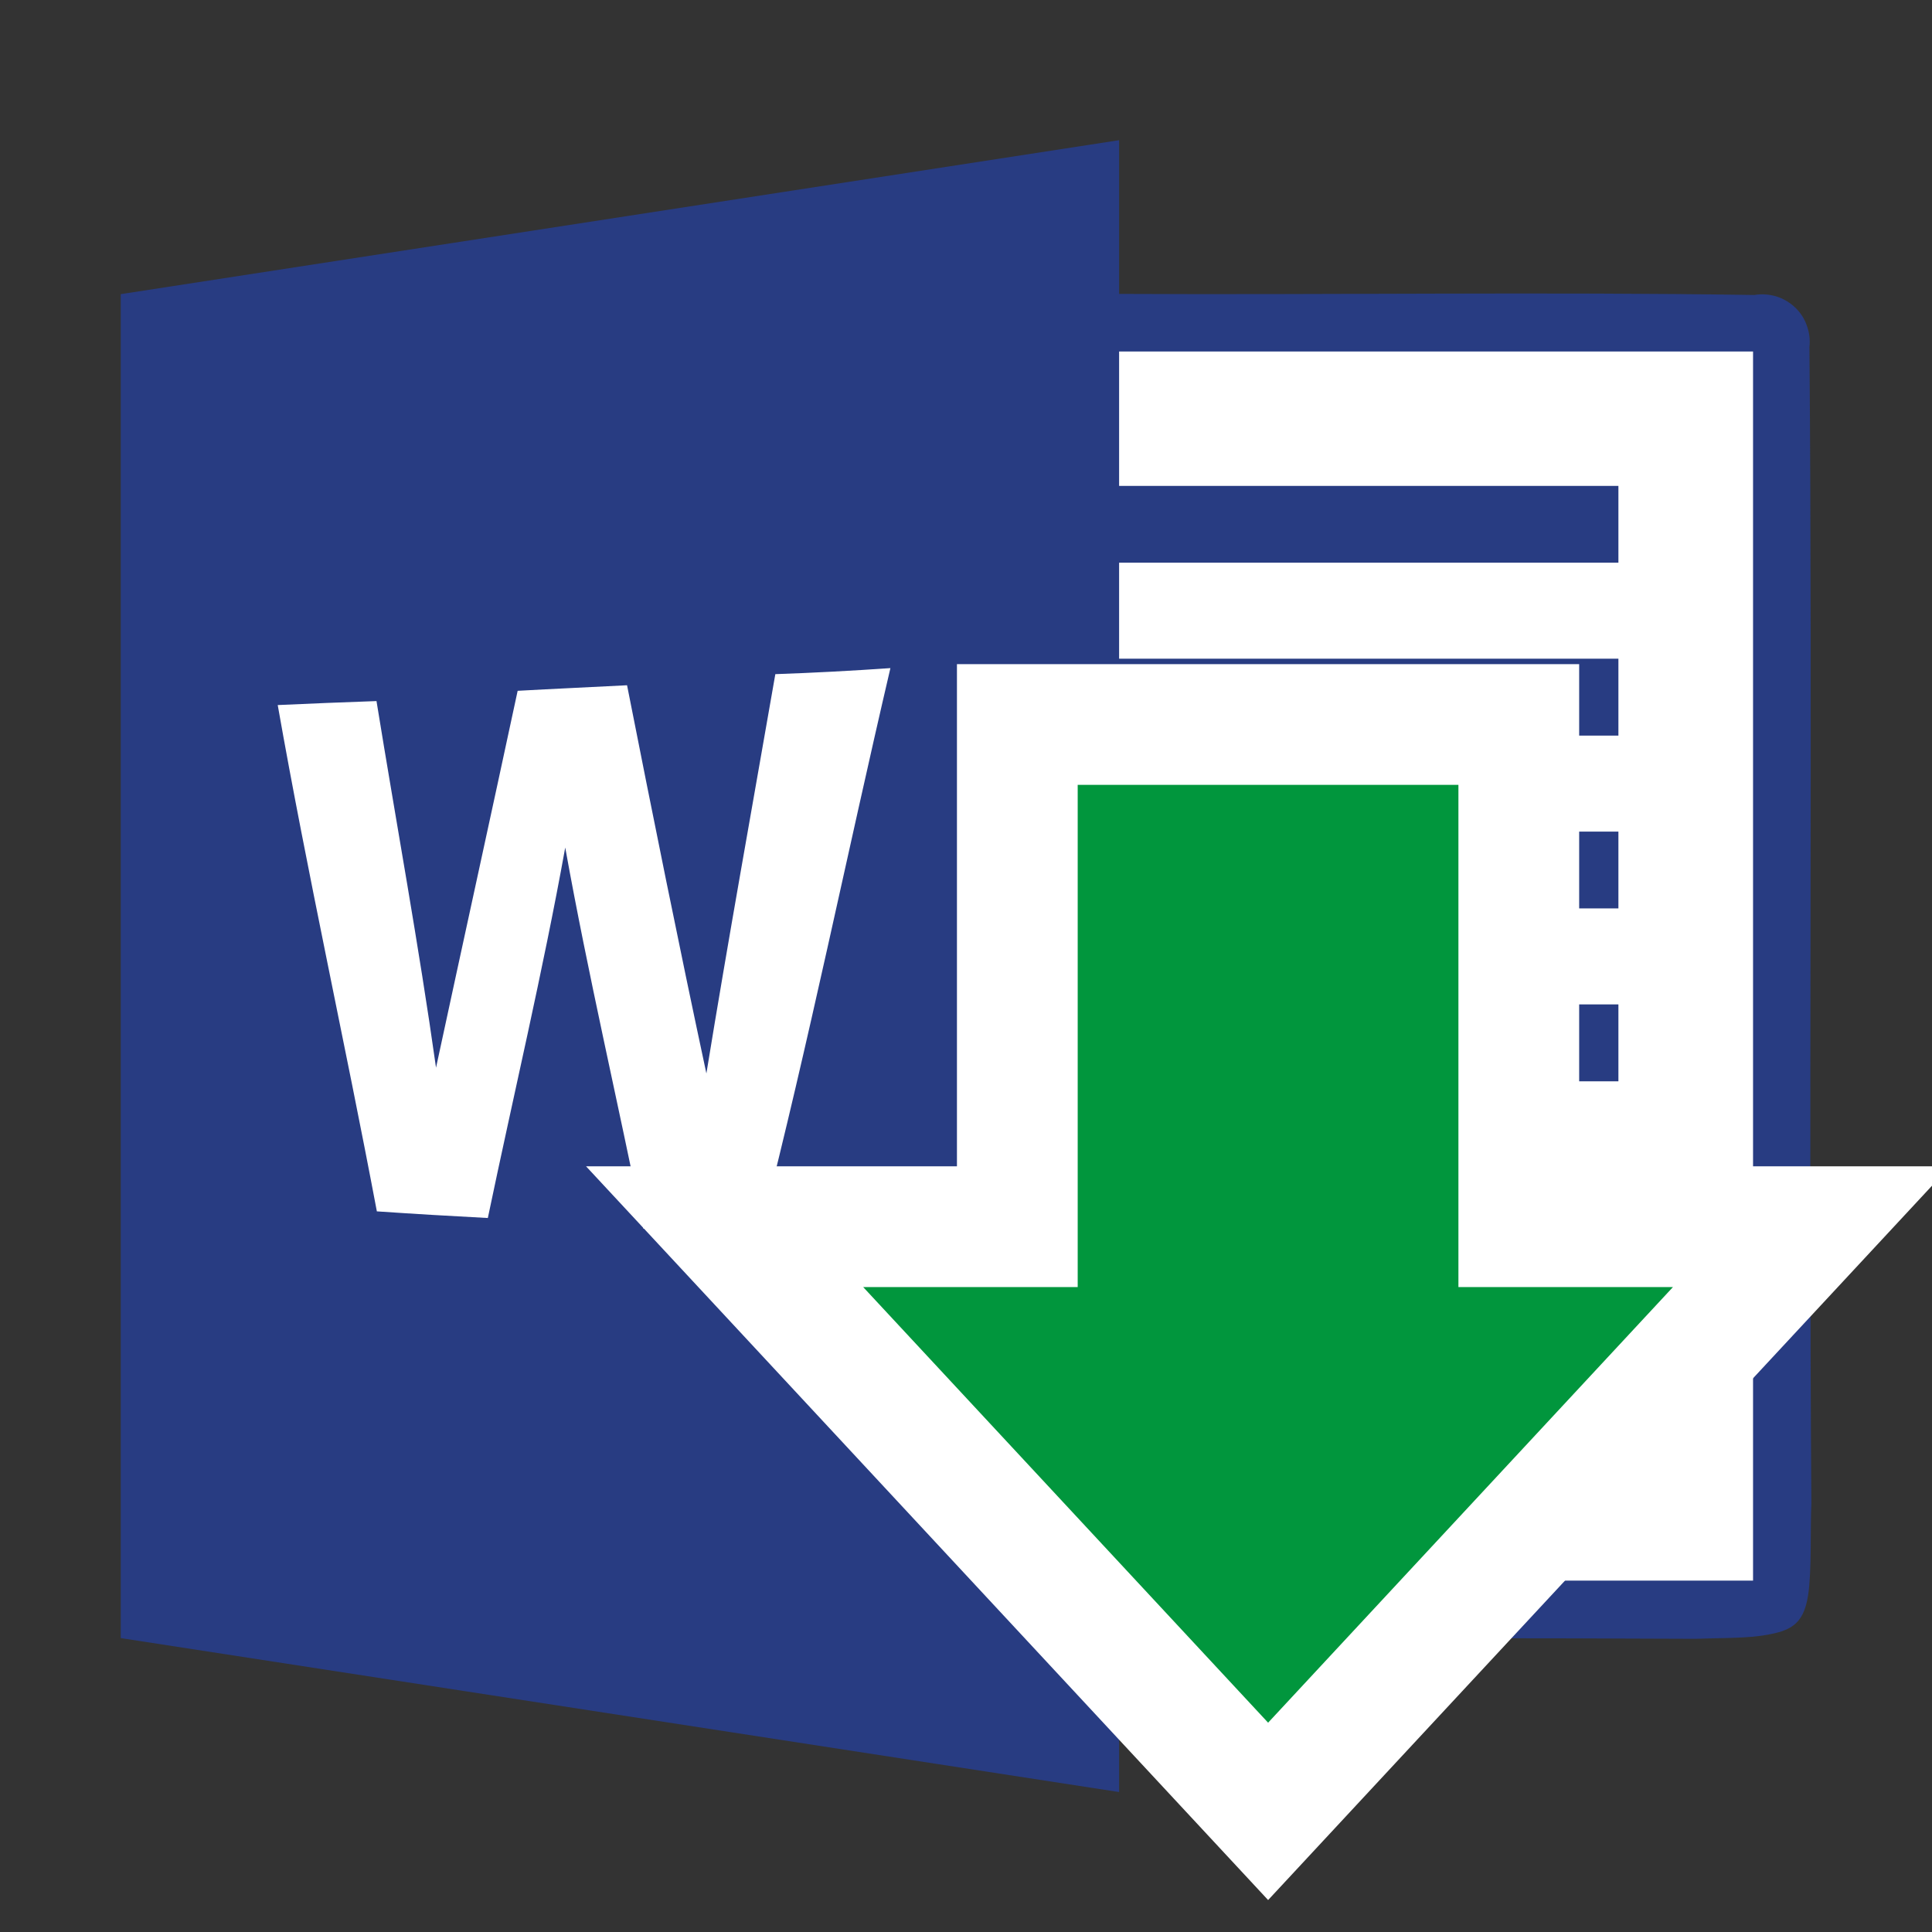 <svg width="16" height="16" viewBox="0 0 16 16" fill="none" xmlns="http://www.w3.org/2000/svg">
<rect x="0" y="0" width="16" height="16" fill="#333333" stroke="none"/>
<g clip-path="url(#clip0_2228:42)">
<path d="M9.268 1.161V2.434C10.968 2.443 12.828 2.416 14.528 2.443C14.588 2.433 14.65 2.437 14.708 2.454C14.767 2.472 14.82 2.503 14.864 2.544C14.909 2.586 14.943 2.638 14.963 2.695C14.984 2.752 14.992 2.813 14.985 2.874C15.011 6.007 14.978 9.319 15.001 12.452C14.991 12.652 15.005 13.011 14.974 13.211C14.934 13.465 14.821 13.514 14.566 13.549C14.422 13.568 14.184 13.566 14.043 13.572C12.647 13.565 11.252 13.567 9.856 13.567H9.268V14.841L1 13.566V2.436L9.268 1.161" fill="#283C82"/>
<path d="M9.268 2.911H14.518V13.09H9.268V11.817H13.403V11.181H9.268V10.386H13.403V9.75H9.268V8.955H13.403V8.318H9.268V7.523H13.403V6.887H9.268V6.092H13.403V5.455H9.268V4.66H13.403V4.024H9.268V2.911Z" fill="white"/>
<path d="M4.287 5.721C4.587 5.704 4.891 5.691 5.193 5.675C5.405 6.749 5.621 7.821 5.85 8.89C6.03 7.786 6.229 6.685 6.421 5.583C6.739 5.572 7.057 5.555 7.374 5.533C7.014 7.074 6.699 8.628 6.307 10.16C6.041 10.299 5.644 10.154 5.329 10.176C5.117 9.123 4.871 8.076 4.681 7.019C4.495 8.05 4.253 9.066 4.04 10.087C3.735 10.071 3.428 10.053 3.121 10.032C2.857 8.632 2.547 7.242 2.3 5.839C2.572 5.827 2.846 5.815 3.118 5.806C3.282 6.819 3.468 7.827 3.611 8.842C3.835 7.802 4.064 6.761 4.287 5.721Z" fill="white"/>
<path d="M10.502 15.001L6.001 10.159H8.425V6H12.578V10.159H15.002L10.502 15.001Z" fill="#01963D" stroke="white"/>
</g>
<defs>
<clipPath id="clip0_2228:42">
<rect width="16" height="16" fill="white"/>
</clipPath>
</defs>
</svg>
